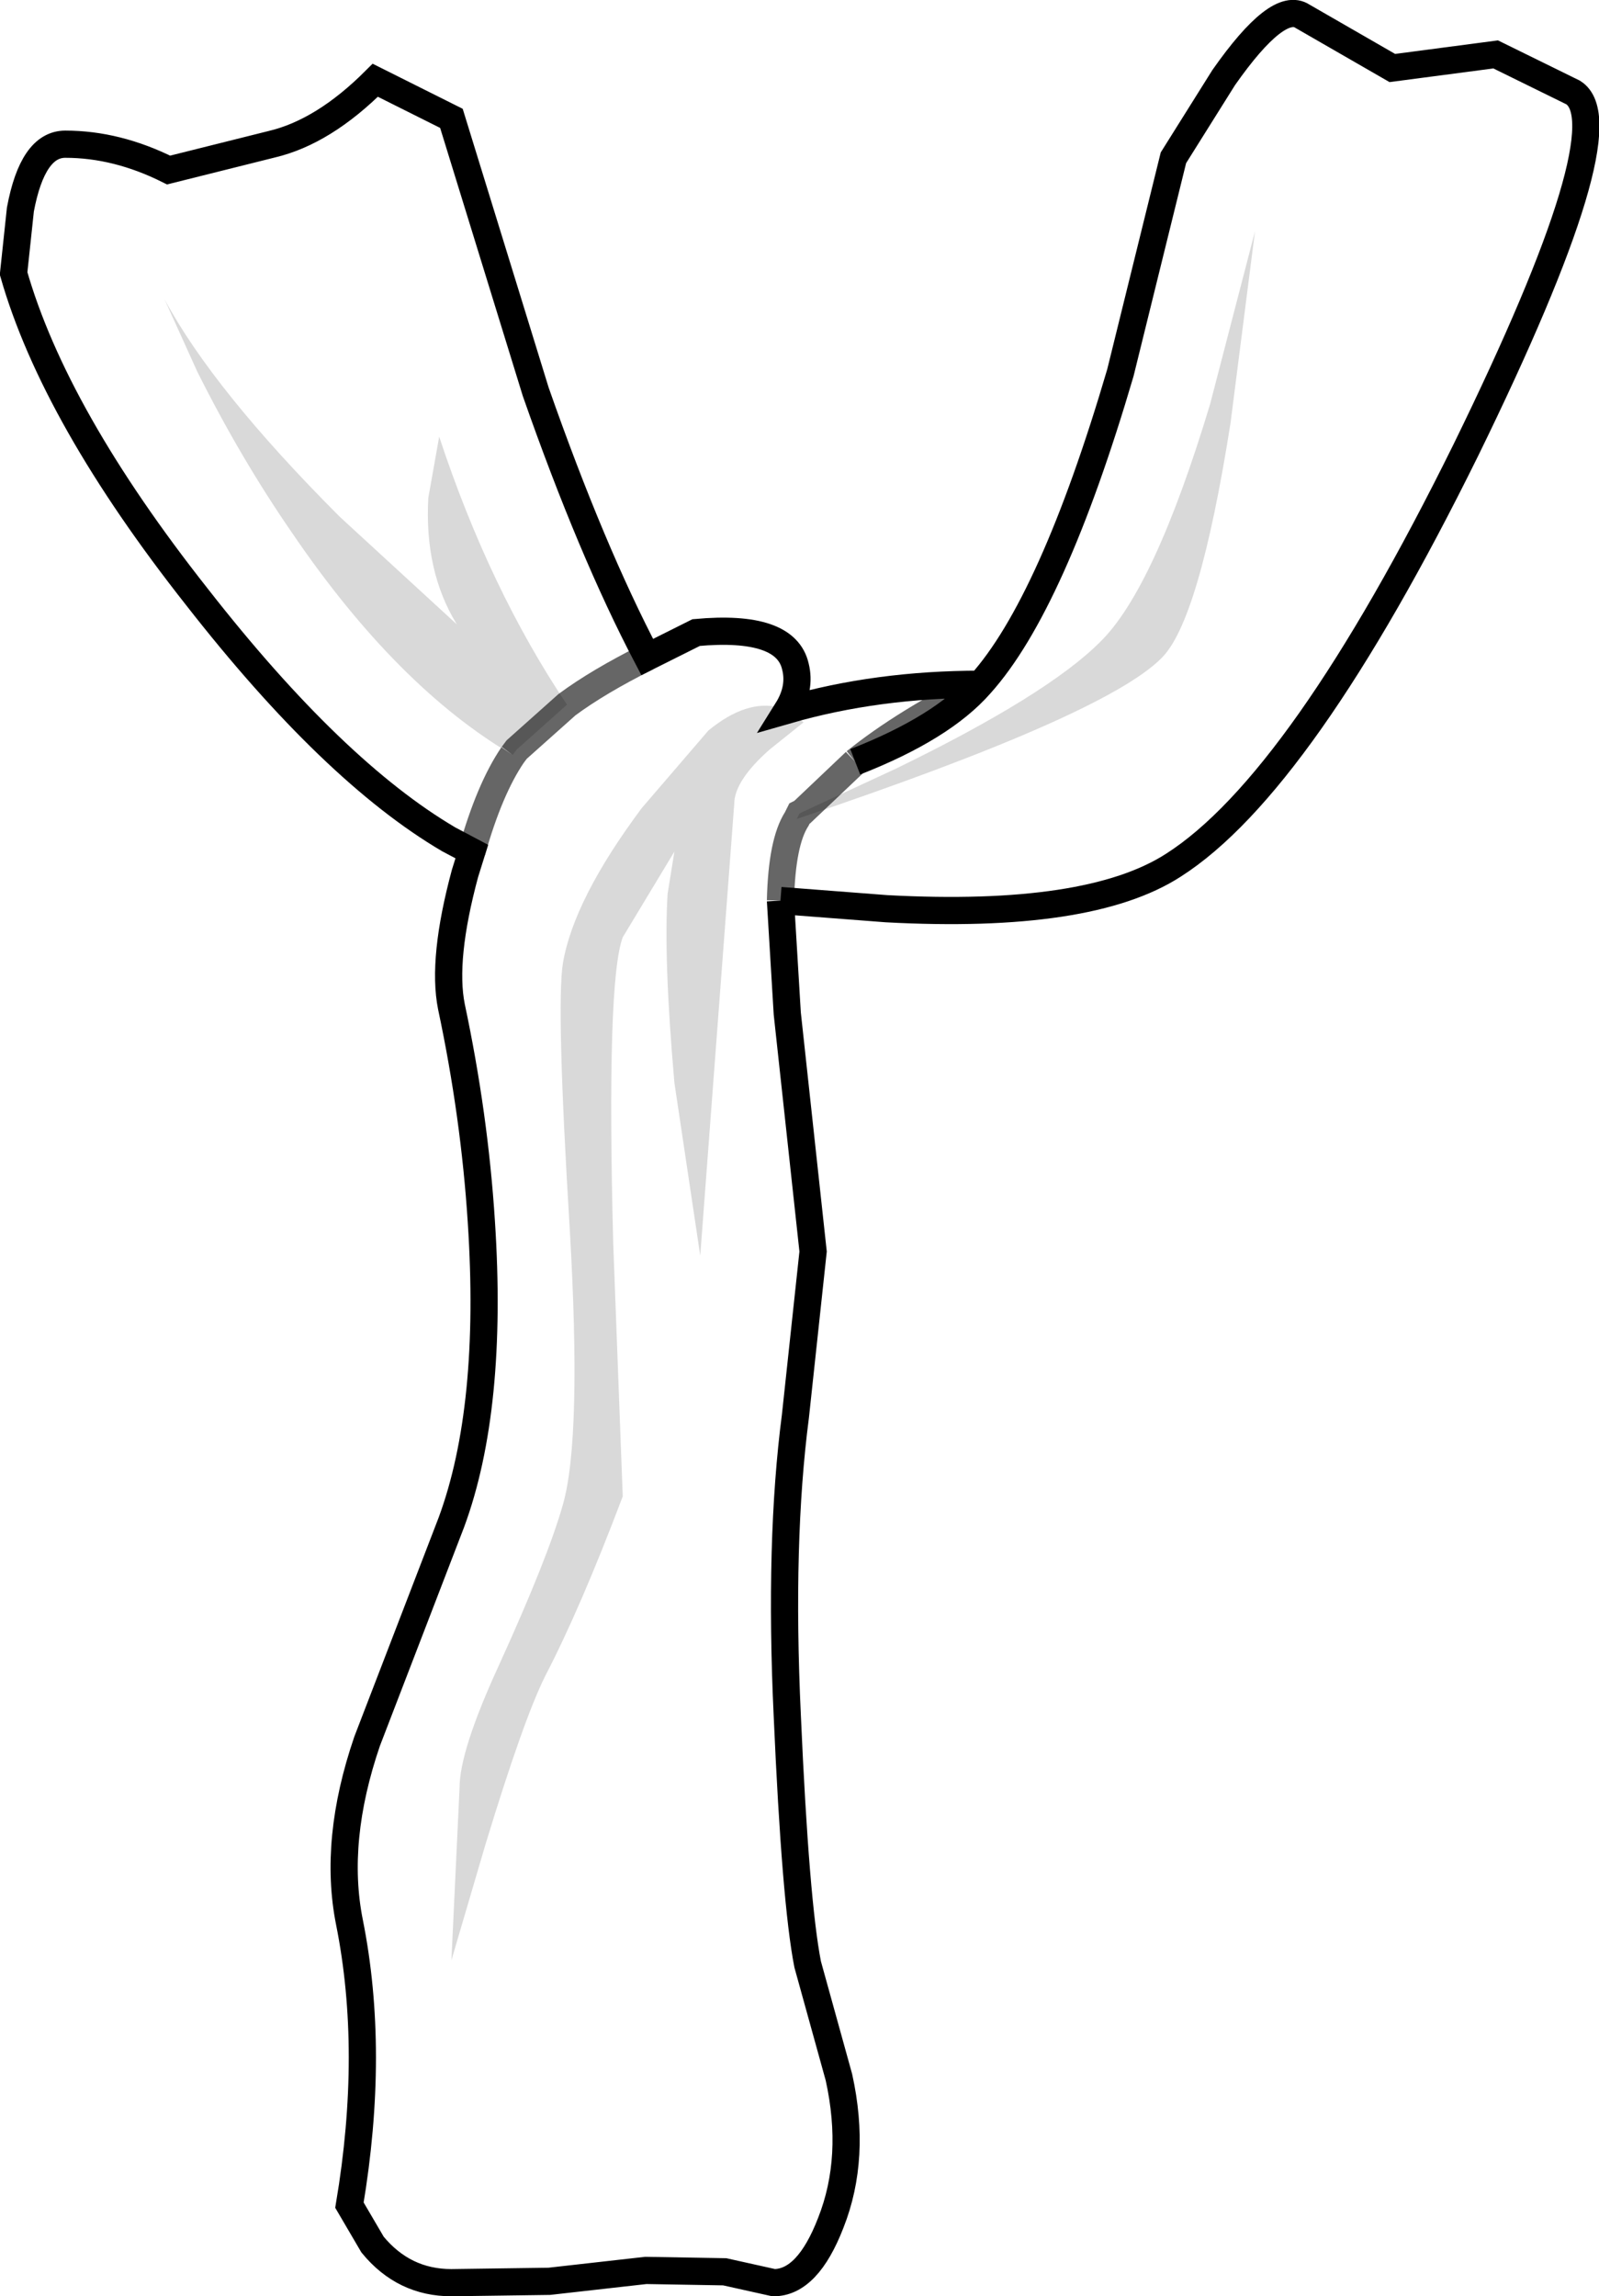 <?xml version="1.0" encoding="UTF-8" standalone="no"?>
<svg xmlns:xlink="http://www.w3.org/1999/xlink" height="84.4px" width="58.8px" xmlns="http://www.w3.org/2000/svg">
  <g transform="matrix(1.0, 0.0, 0.0, 1.0, 29.4, 42.2)">
    <path d="M2.05 -14.2 Q5.25 -15.45 6.65 -17.05 9.3 -20.0 11.8 -28.5 L13.75 -36.4 15.6 -39.35 Q17.6 -42.2 18.5 -41.6 L21.8 -39.7 25.6 -40.2 28.45 -38.8 Q30.35 -37.6 24.5 -25.65 18.45 -13.4 13.75 -10.4 10.65 -8.4 3.2 -8.8 L-0.7 -9.1 Q-0.65 -11.25 -0.1 -12.1 -0.65 -11.25 -0.7 -9.1 L-0.45 -4.95 0.5 3.8 -0.15 9.85 Q-0.75 14.45 -0.45 20.85 -0.15 27.7 0.3 30.0 L1.45 34.15 Q2.1 37.1 1.15 39.5 0.3 41.7 -0.95 41.7 L-2.75 41.3 -5.65 41.25 -9.2 41.65 -12.8 41.7 Q-14.55 41.7 -15.7 40.3 L-16.55 38.85 Q-15.6 33.2 -16.55 28.45 -17.15 25.45 -15.9 21.8 L-12.8 13.75 Q-11.25 9.55 -11.7 2.7 -11.95 -1.2 -12.8 -5.2 -13.15 -6.95 -12.3 -10.1 L-12.05 -10.9 -12.9 -11.35 Q-17.15 -13.85 -22.15 -20.25 -27.4 -26.9 -28.9 -32.15 L-28.65 -34.5 Q-28.2 -36.9 -27.0 -36.9 -25.1 -36.9 -23.2 -35.95 L-19.4 -36.9 Q-17.5 -37.35 -15.6 -39.25 L-12.8 -37.85 -9.7 -27.8 Q-7.65 -21.95 -5.6 -18.05 L-3.8 -18.95 Q-0.5 -19.25 -0.15 -17.7 0.05 -16.9 -0.45 -16.1 2.85 -17.05 6.65 -17.05 3.85 -15.65 2.05 -14.2 L0.1 -12.35 2.05 -14.2 M-0.1 -12.1 Q11.2 -15.9 13.3 -18.0 14.7 -19.35 15.85 -26.65 L16.75 -33.7 15.1 -27.35 Q13.05 -20.55 11.05 -18.6 9.1 -16.65 3.55 -13.95 L0.1 -12.35 0.0 -12.3 -0.1 -12.1 M-8.55 -16.3 Q-11.4 -20.55 -13.25 -26.15 L-13.65 -23.9 Q-13.8 -21.2 -12.6 -19.25 L-16.9 -23.2 Q-21.55 -27.85 -23.35 -31.2 L-22.15 -28.55 Q-20.55 -25.35 -18.65 -22.6 -14.8 -16.95 -10.55 -14.45 L-10.4 -14.65 -8.55 -16.3 Q-7.4 -17.15 -5.6 -18.05 -7.4 -17.15 -8.55 -16.3 M-0.45 -16.1 L-0.75 -16.2 Q-1.95 -16.5 -3.35 -15.35 L-5.8 -12.5 Q-8.3 -9.15 -8.7 -6.8 -8.95 -5.25 -8.45 2.95 -8.0 10.65 -8.7 13.1 -9.25 15.05 -11.05 19.0 -12.5 22.15 -12.5 23.5 L-12.8 29.85 -11.55 25.6 Q-10.15 21.0 -9.35 19.4 -8.05 16.9 -6.5 12.8 L-6.85 3.5 Q-7.1 -6.15 -6.5 -7.75 L-4.6 -10.9 -4.85 -9.35 Q-5.0 -6.95 -4.6 -2.4 L-3.65 3.95 -2.4 -12.65 Q-2.4 -13.5 -1.1 -14.65 L0.15 -15.65 -0.45 -16.1 M-12.05 -10.9 Q-11.4 -13.2 -10.55 -14.45 -11.4 -13.2 -12.05 -10.9" fill="#ffffff" fill-opacity="0.0" fill-rule="evenodd" stroke="none"/>
    <path d="M0.1 -12.35 L3.55 -13.95 Q9.1 -16.65 11.05 -18.6 13.05 -20.55 15.1 -27.35 L16.75 -33.7 15.85 -26.65 Q14.7 -19.35 13.3 -18.0 11.2 -15.9 -0.1 -12.1 L0.0 -12.3 0.1 -12.35 M-10.55 -14.45 Q-14.8 -16.95 -18.65 -22.6 -20.55 -25.35 -22.15 -28.55 L-23.35 -31.2 Q-21.55 -27.85 -16.9 -23.2 L-12.6 -19.25 Q-13.8 -21.2 -13.65 -23.9 L-13.25 -26.15 Q-11.4 -20.55 -8.55 -16.3 L-10.4 -14.65 -10.55 -14.45 M-0.45 -16.1 L0.15 -15.65 -1.1 -14.65 Q-2.4 -13.5 -2.4 -12.65 L-3.65 3.95 -4.6 -2.4 Q-5.0 -6.95 -4.85 -9.35 L-4.6 -10.9 -6.5 -7.75 Q-7.1 -6.15 -6.85 3.5 L-6.5 12.8 Q-8.05 16.9 -9.35 19.4 -10.15 21.0 -11.55 25.6 L-12.8 29.85 -12.5 23.5 Q-12.5 22.15 -11.05 19.0 -9.25 15.05 -8.7 13.1 -8.0 10.65 -8.45 2.95 -8.95 -5.25 -8.7 -6.8 -8.3 -9.15 -5.8 -12.5 L-3.35 -15.35 Q-1.95 -16.5 -0.75 -16.2 L-0.45 -16.1" fill="#000000" fill-opacity="0.149" fill-rule="evenodd" stroke="none"/>
    <path d="M-0.7 -9.1 L3.2 -8.8 Q10.65 -8.4 13.75 -10.4 18.45 -13.4 24.5 -25.65 30.35 -37.6 28.45 -38.8 L25.6 -40.2 21.8 -39.7 18.5 -41.6 Q17.6 -42.2 15.6 -39.35 L13.75 -36.4 11.8 -28.5 Q9.3 -20.0 6.65 -17.05 5.25 -15.45 2.05 -14.2 M-0.7 -9.1 L-0.45 -4.95 0.5 3.8 -0.15 9.85 Q-0.75 14.45 -0.45 20.85 -0.15 27.7 0.3 30.0 L1.45 34.15 Q2.1 37.1 1.15 39.5 0.3 41.7 -0.95 41.7 L-2.75 41.3 -5.65 41.25 -9.2 41.65 -12.8 41.7 Q-14.55 41.7 -15.7 40.3 L-16.55 38.85 Q-15.6 33.2 -16.55 28.45 -17.15 25.45 -15.9 21.8 L-12.8 13.75 Q-11.25 9.55 -11.7 2.7 -11.95 -1.2 -12.8 -5.2 -13.15 -6.95 -12.3 -10.1 L-12.05 -10.9 -12.9 -11.35 Q-17.15 -13.85 -22.15 -20.25 -27.4 -26.9 -28.9 -32.15 L-28.65 -34.5 Q-28.2 -36.9 -27.0 -36.9 -25.1 -36.9 -23.2 -35.95 L-19.4 -36.9 Q-17.5 -37.35 -15.6 -39.25 L-12.8 -37.85 -9.7 -27.8 Q-7.65 -21.95 -5.6 -18.05 L-3.8 -18.95 Q-0.5 -19.25 -0.15 -17.7 0.05 -16.9 -0.45 -16.1 2.85 -17.05 6.65 -17.05" fill="none" stroke="#000000" stroke-linecap="butt" stroke-linejoin="miter-clip" stroke-miterlimit="4.0" stroke-width="1.0"/>
    <path d="M2.05 -14.2 L0.1 -12.35 0.0 -12.3 -0.1 -12.1 Q-0.65 -11.25 -0.7 -9.1 M6.65 -17.05 Q3.85 -15.65 2.05 -14.2 M-10.55 -14.45 L-10.4 -14.65 -8.55 -16.3 Q-7.4 -17.15 -5.6 -18.05 M-10.55 -14.45 Q-11.4 -13.2 -12.05 -10.9" fill="none" stroke="#000000" stroke-linecap="butt" stroke-linejoin="miter-clip" stroke-miterlimit="4.0" stroke-opacity="0.6" stroke-width="1.0"/>
  </g>
</svg>
